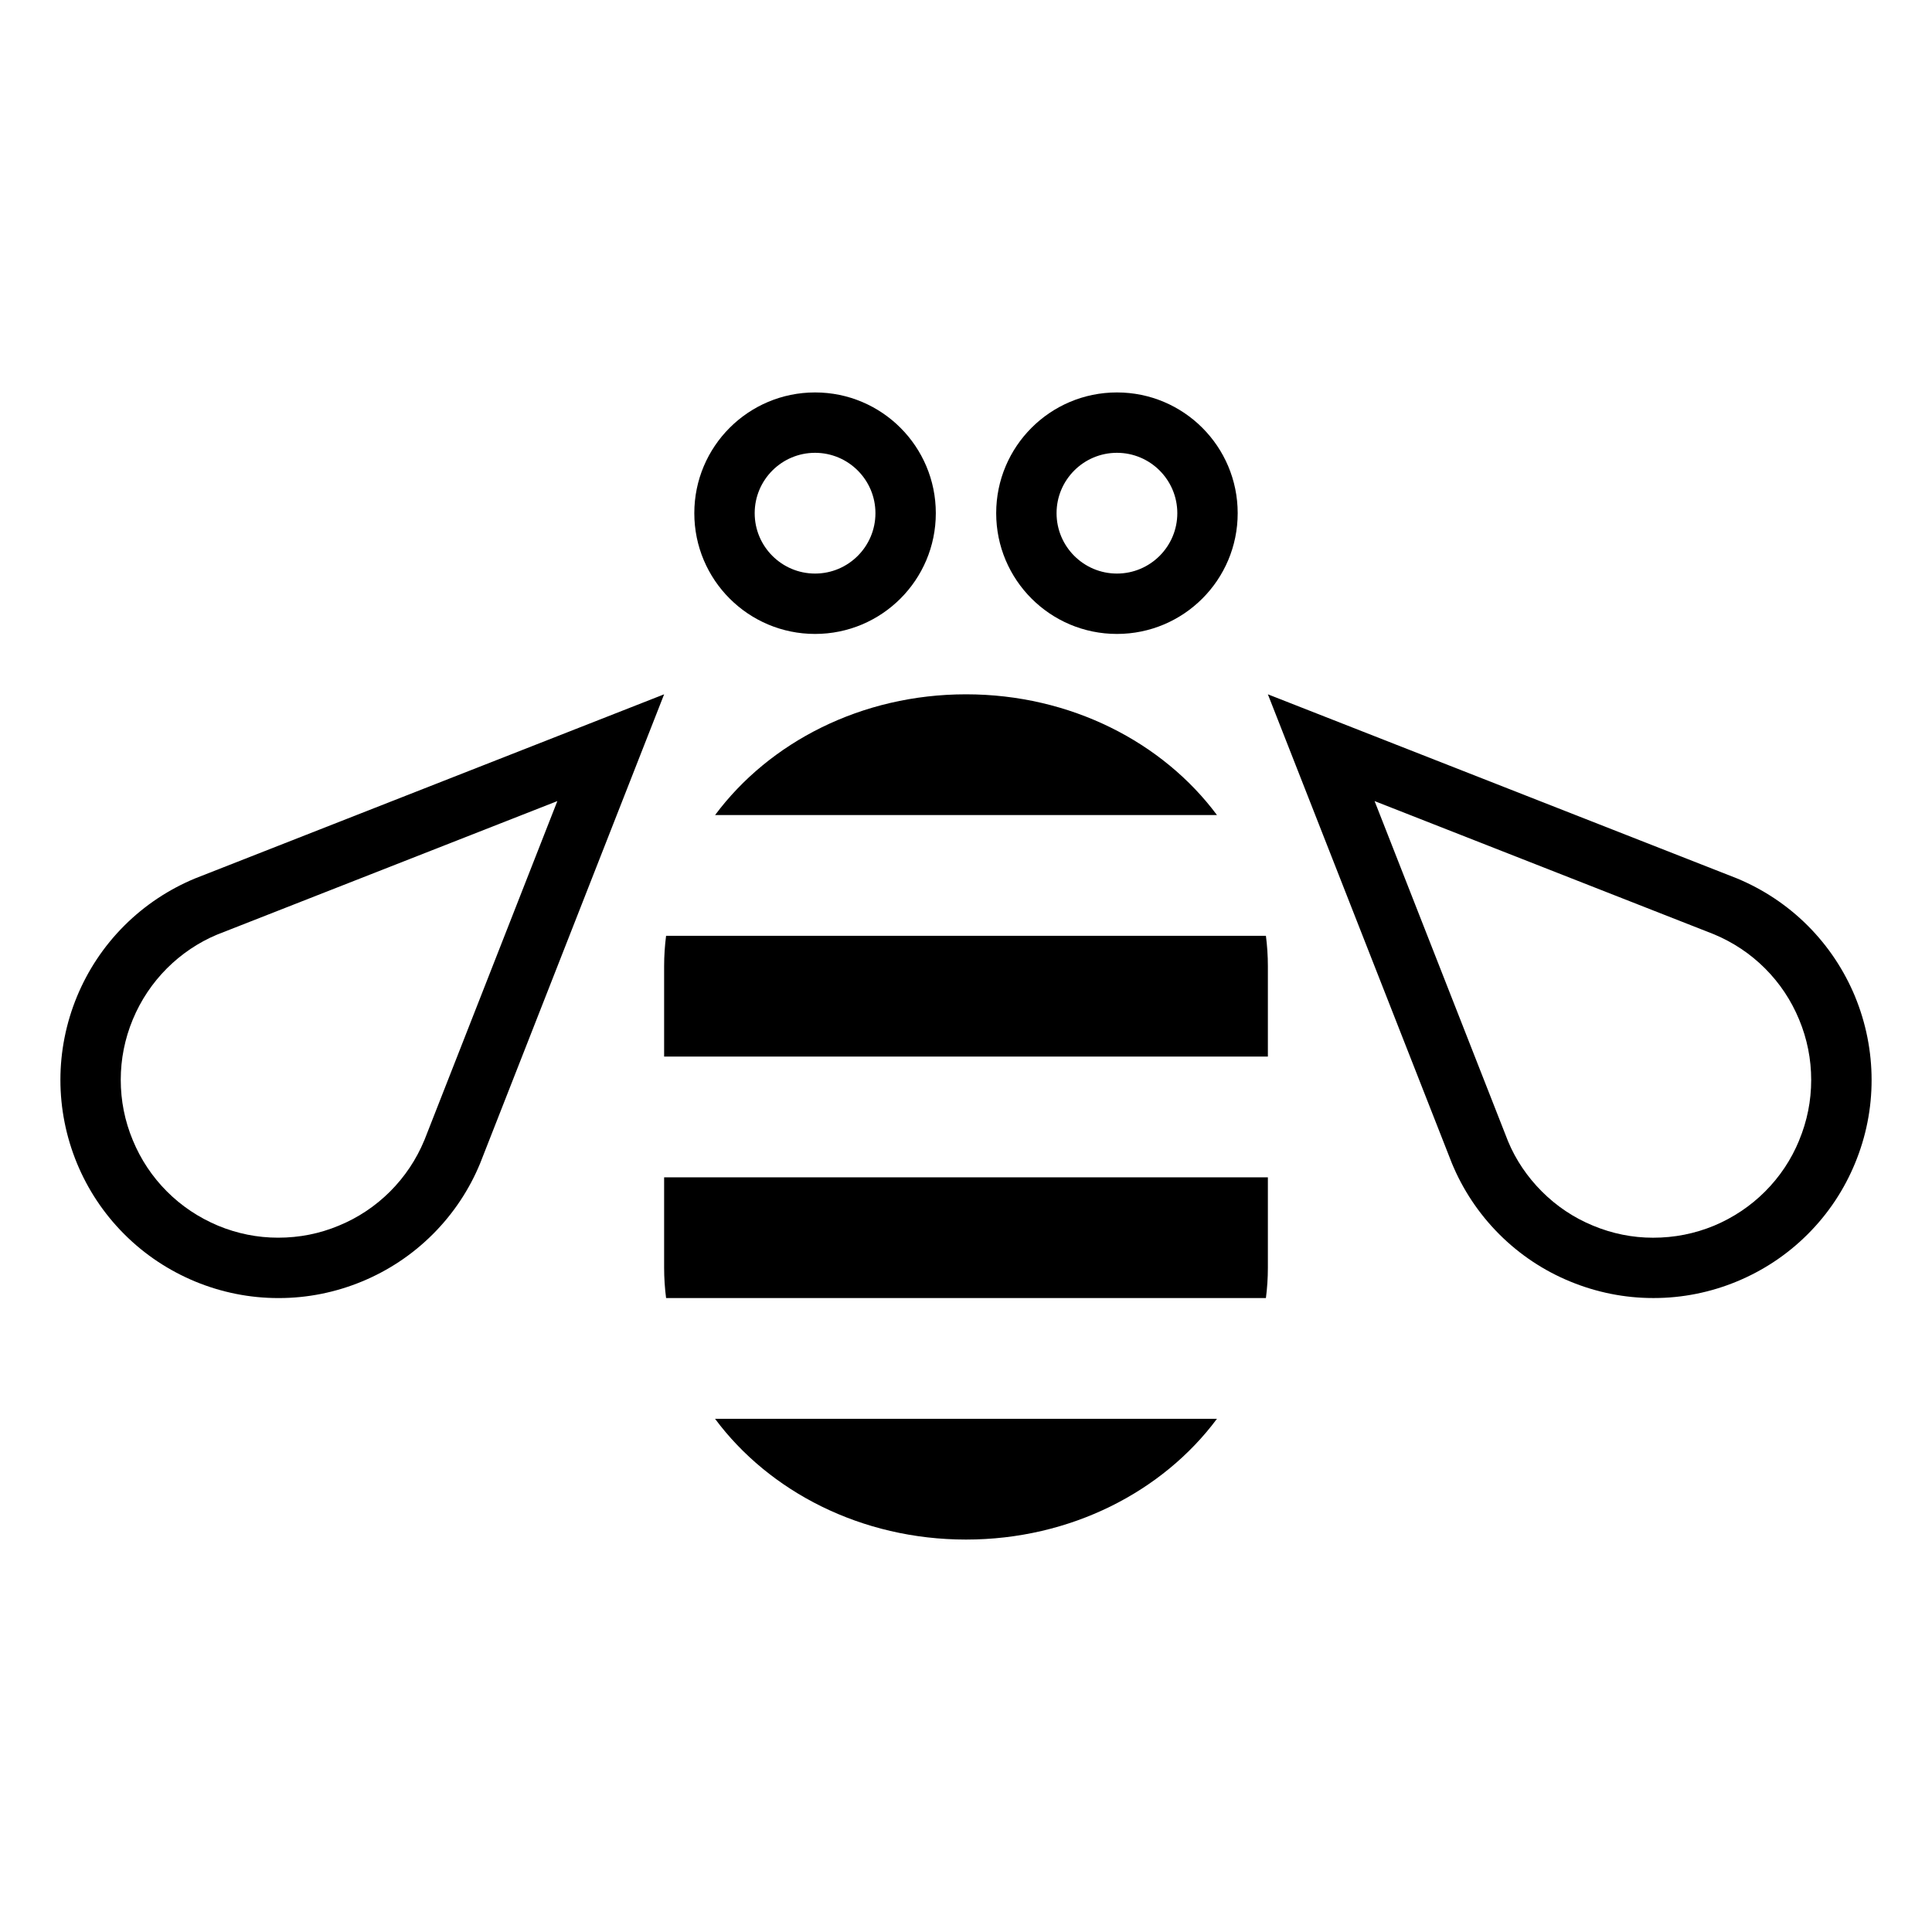 <svg xmlns="http://www.w3.org/2000/svg" viewBox="0 0 64 64"><path d="M23.687 27h16.627c-1.793-2.41-4.846-4-8.313-4s-6.52 1.59-8.313 4zM22.065 31c-.042.328-.065.662-.065 1v3h20v-3c0-.338-.023-.672-.065-1h-19.87zM22 42c0 .338.023.672.065 1h19.87c.042-.328.065-.662.065-1v-3H22v3zM32 51c3.468 0 6.52-1.59 8.313-4H23.687c1.792 2.41 4.845 4 8.313 4zM6.46 29.1c-.85.353-1.65.872-2.344 1.565-.693.693-1.212 1.492-1.565 2.344-.365.883-.55 1.823-.55 2.763 0 .943.185 1.883.55 2.767.354.854.873 1.652 1.566 2.345.692.693 1.493 1.212 2.344 1.566.88.364 1.815.55 2.752.55h.03c.936 0 1.87-.186 2.75-.55.855-.354 1.652-.873 2.345-1.565.692-.692 1.213-1.49 1.566-2.345L22 23 6.46 29.1zm7.595 8.675c-.264.637-.646 1.207-1.133 1.695-.487.486-1.057.867-1.696 1.13-.637.266-1.305.4-2.014.4-.682 0-1.35-.134-1.982-.395-.644-.27-1.215-.65-1.7-1.136-.486-.486-.866-1.057-1.13-1.696-.267-.64-.4-1.312-.4-2.003 0-.685.133-1.356.398-1.996.266-.64.647-1.21 1.132-1.696.485-.485 1.057-.866 1.66-1.117l11.273-4.424-4.408 11.24zM61.45 33.008c-.355-.852-.873-1.65-1.566-2.344-.692-.692-1.493-1.212-2.345-1.566L42 23l6.098 15.54c.354.854.874 1.652 1.566 2.345.692.692 1.49 1.212 2.344 1.564.88.364 1.815.55 2.75.55h.031c.936 0 1.872-.186 2.75-.55.852-.353 1.652-.872 2.345-1.565.693-.692 1.212-1.49 1.565-2.345.366-.884.552-1.823.55-2.767 0-.94-.185-1.88-.55-2.765zm-1.85 4.767c-.263.64-.644 1.21-1.13 1.696-.484.484-1.056.866-1.693 1.133-.64.263-1.307.397-2.018.397-.68 0-1.35-.134-1.988-.4-.637-.262-1.206-.643-1.693-1.13-.488-.487-.87-1.058-1.12-1.66l-4.423-11.274 11.236 4.41c.64.266 1.212.647 1.697 1.132.486.486.867 1.057 1.13 1.694.267.642.4 1.313.4 2.003 0 .687-.133 1.36-.4 2zM27 21c2.21 0 4-1.79 4-4s-1.79-4-4-4-4 1.79-4 4 1.79 4 4 4zm0-6c1.103 0 2 .896 2 2s-.897 2-2 2-2-.896-2-2 .897-2 2-2zM37 21c2.21 0 4-1.79 4-4s-1.79-4-4-4-4 1.79-4 4 1.79 4 4 4zm0-6c1.103 0 2 .896 2 2s-.897 2-2 2-2-.896-2-2 .897-2 2-2z"/></svg>